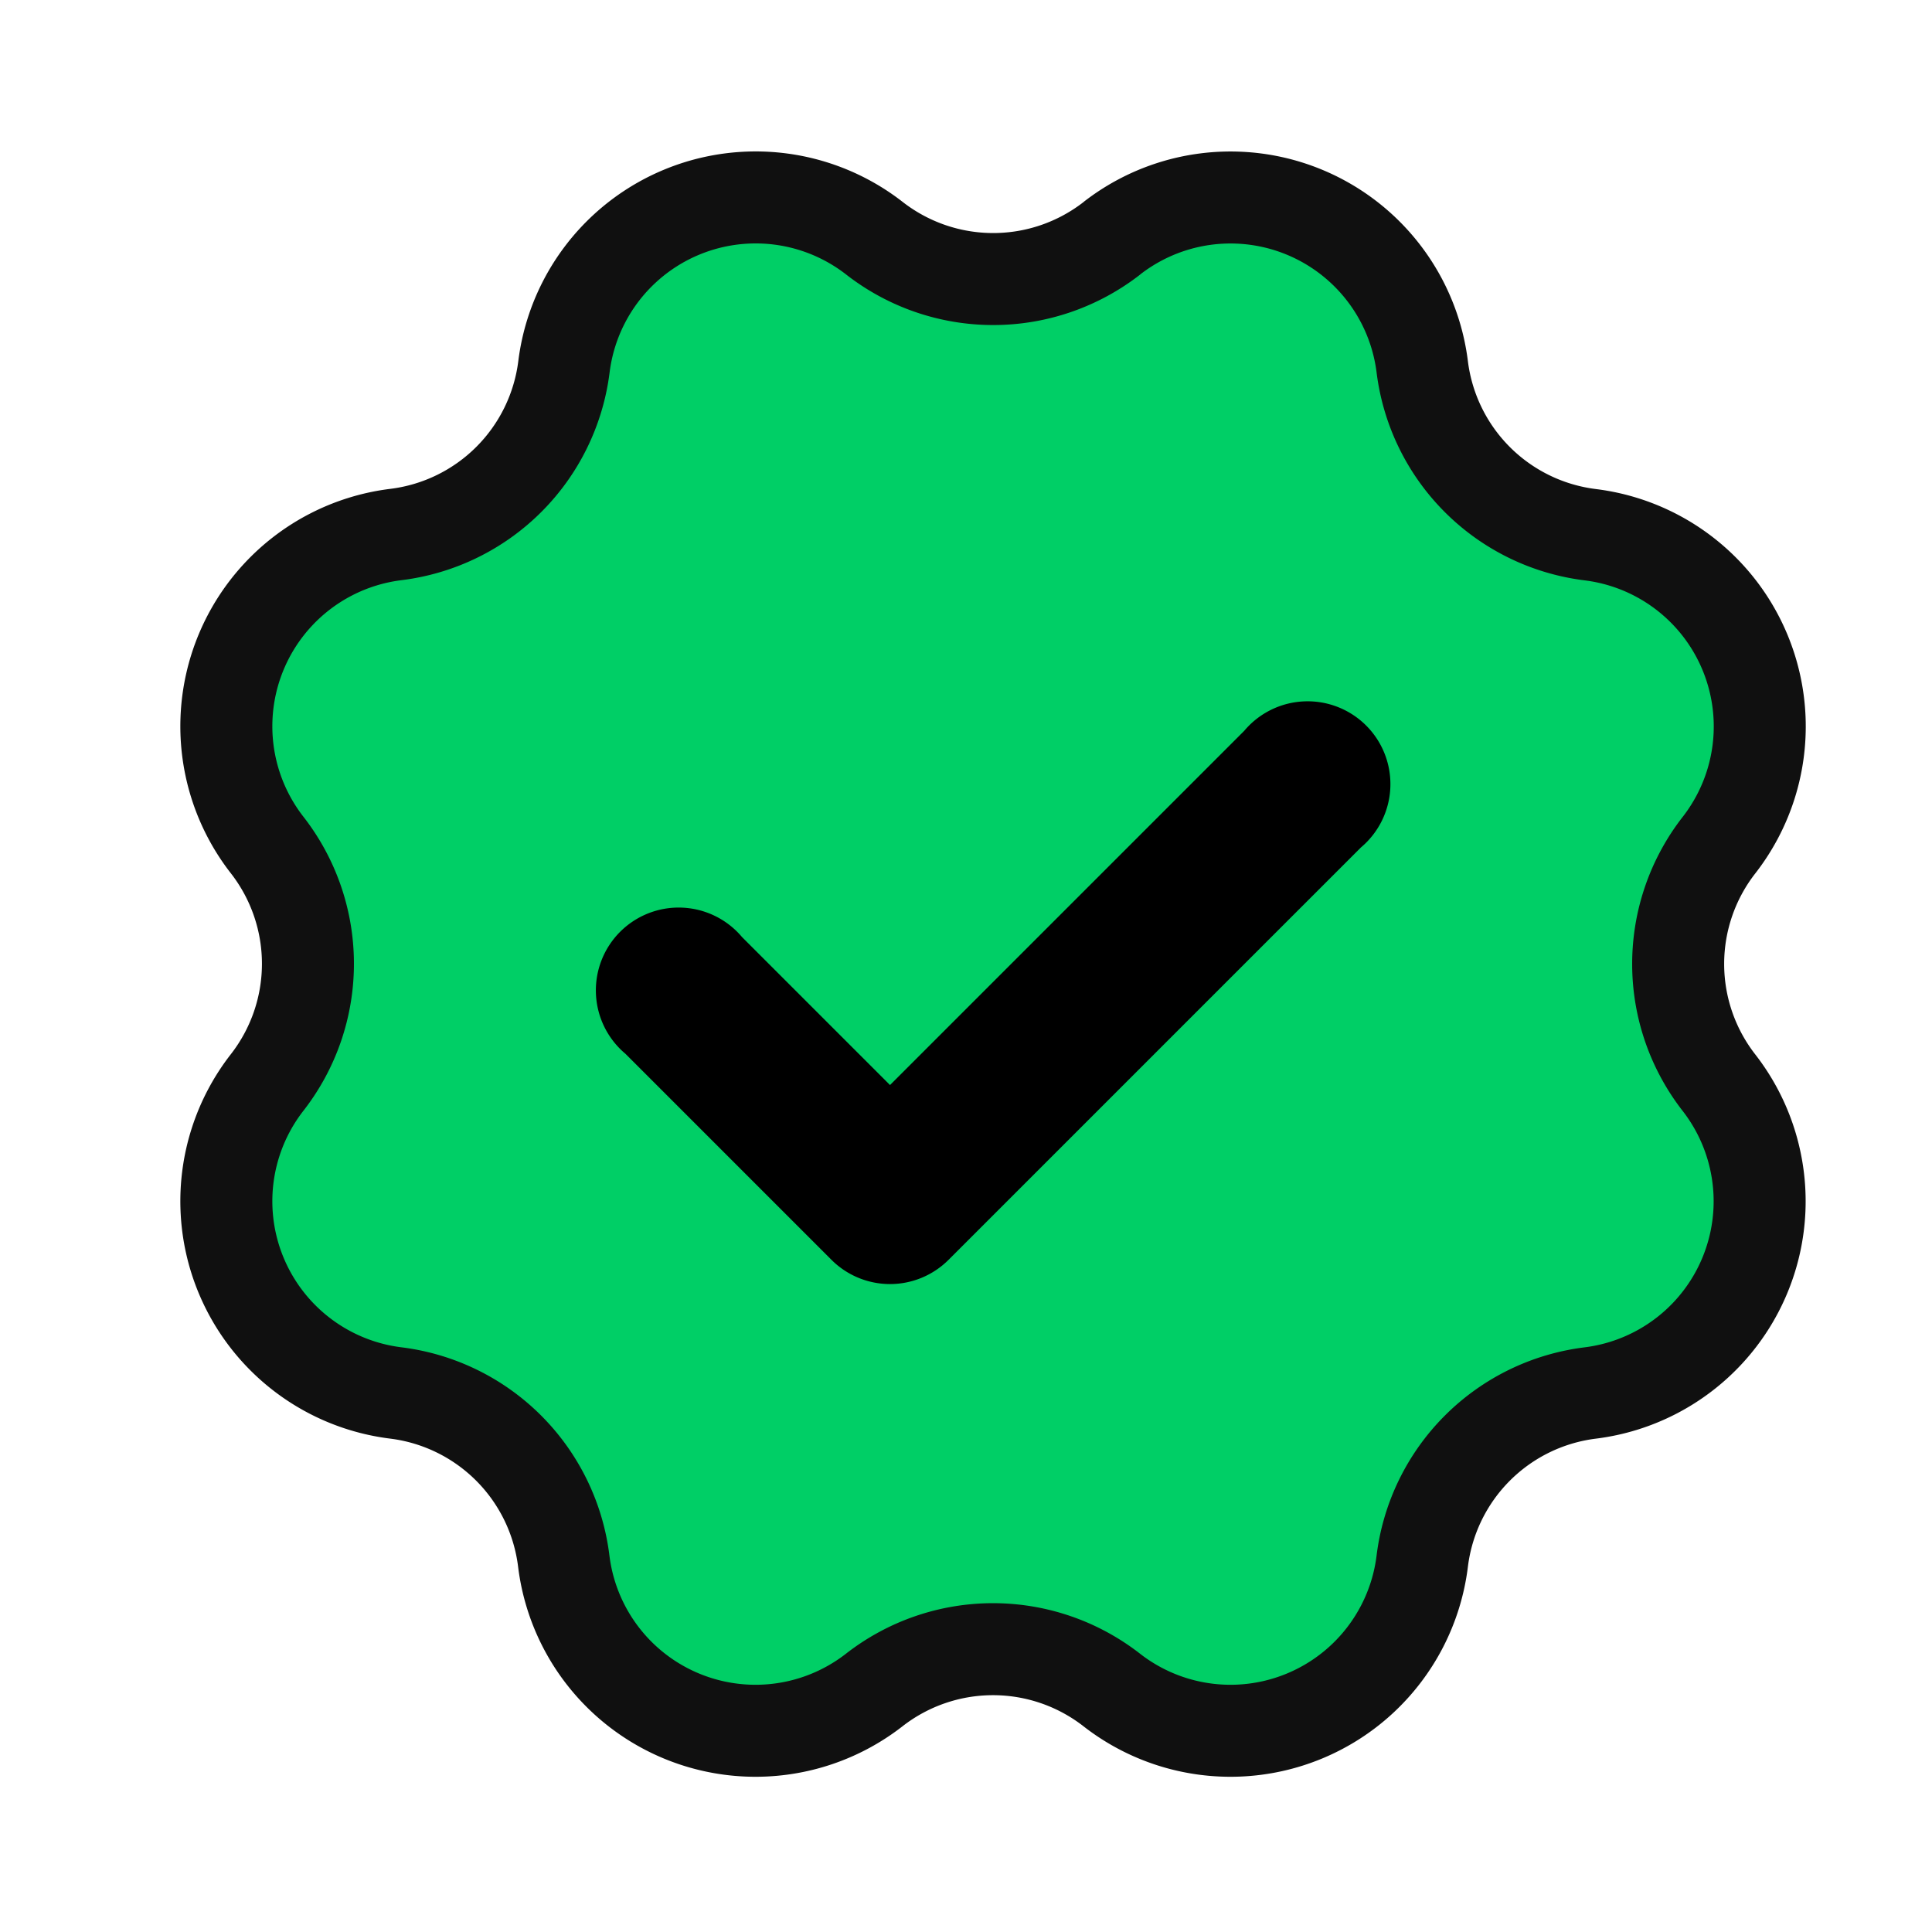 <svg xmlns="http://www.w3.org/2000/svg" xmlns:xlink="http://www.w3.org/1999/xlink" width="21" height="21" viewBox="0 0 21 21">
  <defs>
    <clipPath id="clip-path">
      <path id="Rectangle_27" data-name="Rectangle 27" d="M1,0H21a0,0,0,0,1,0,0V20a1,1,0,0,1-1,1H1a1,1,0,0,1-1-1V1A1,1,0,0,1,1,0Z" transform="translate(-0.273 0.001)" fill="#00cf66" stroke="#101010" stroke-width="1"/>
    </clipPath>
  </defs>
  <g id="Group_1827" data-name="Group 1827" transform="translate(0.273 -0.001)">
    <g id="Group_20" data-name="Group 20" transform="translate(0 0)">
      <g id="Group_19" data-name="Group 19" transform="translate(0 0)" clip-path="url(#clip-path)">
        <path id="Path_80" data-name="Path 80" d="M9.627.448h0A2.1,2.1,0,0,1,13,1.845a2.1,2.1,0,0,0,1.826,1.826,2.1,2.1,0,0,1,1.4,3.374,2.1,2.1,0,0,0,0,2.583A2.1,2.1,0,0,1,14.828,13,2.1,2.1,0,0,0,13,14.829a2.1,2.1,0,0,1-3.374,1.4,2.1,2.1,0,0,0-2.583,0,2.1,2.1,0,0,1-3.374-1.4A2.1,2.1,0,0,0,1.844,13a2.1,2.1,0,0,1-1.4-3.374,2.1,2.1,0,0,0,0-2.583,2.1,2.1,0,0,1,1.4-3.374A2.1,2.1,0,0,0,3.671,1.845,2.1,2.1,0,0,1,7.045.448a2.1,2.1,0,0,0,2.583,0" transform="translate(2.186 2.142)" fill="#00cf66" stroke="#101010" stroke-width="1"/>
      </g>
    </g>
    <path id="Path_81" data-name="Path 81" d="M321.656,320.264l-3.85,3.85-1.608-1.608a.9.9,0,1,0-1.268,1.268l2.242,2.242a.9.9,0,0,0,1.268,0l4.484-4.484a.9.9,0,1,0-1.268-1.268Z" transform="translate(-308.405 -312.319)"/>
  </g>
</svg>
